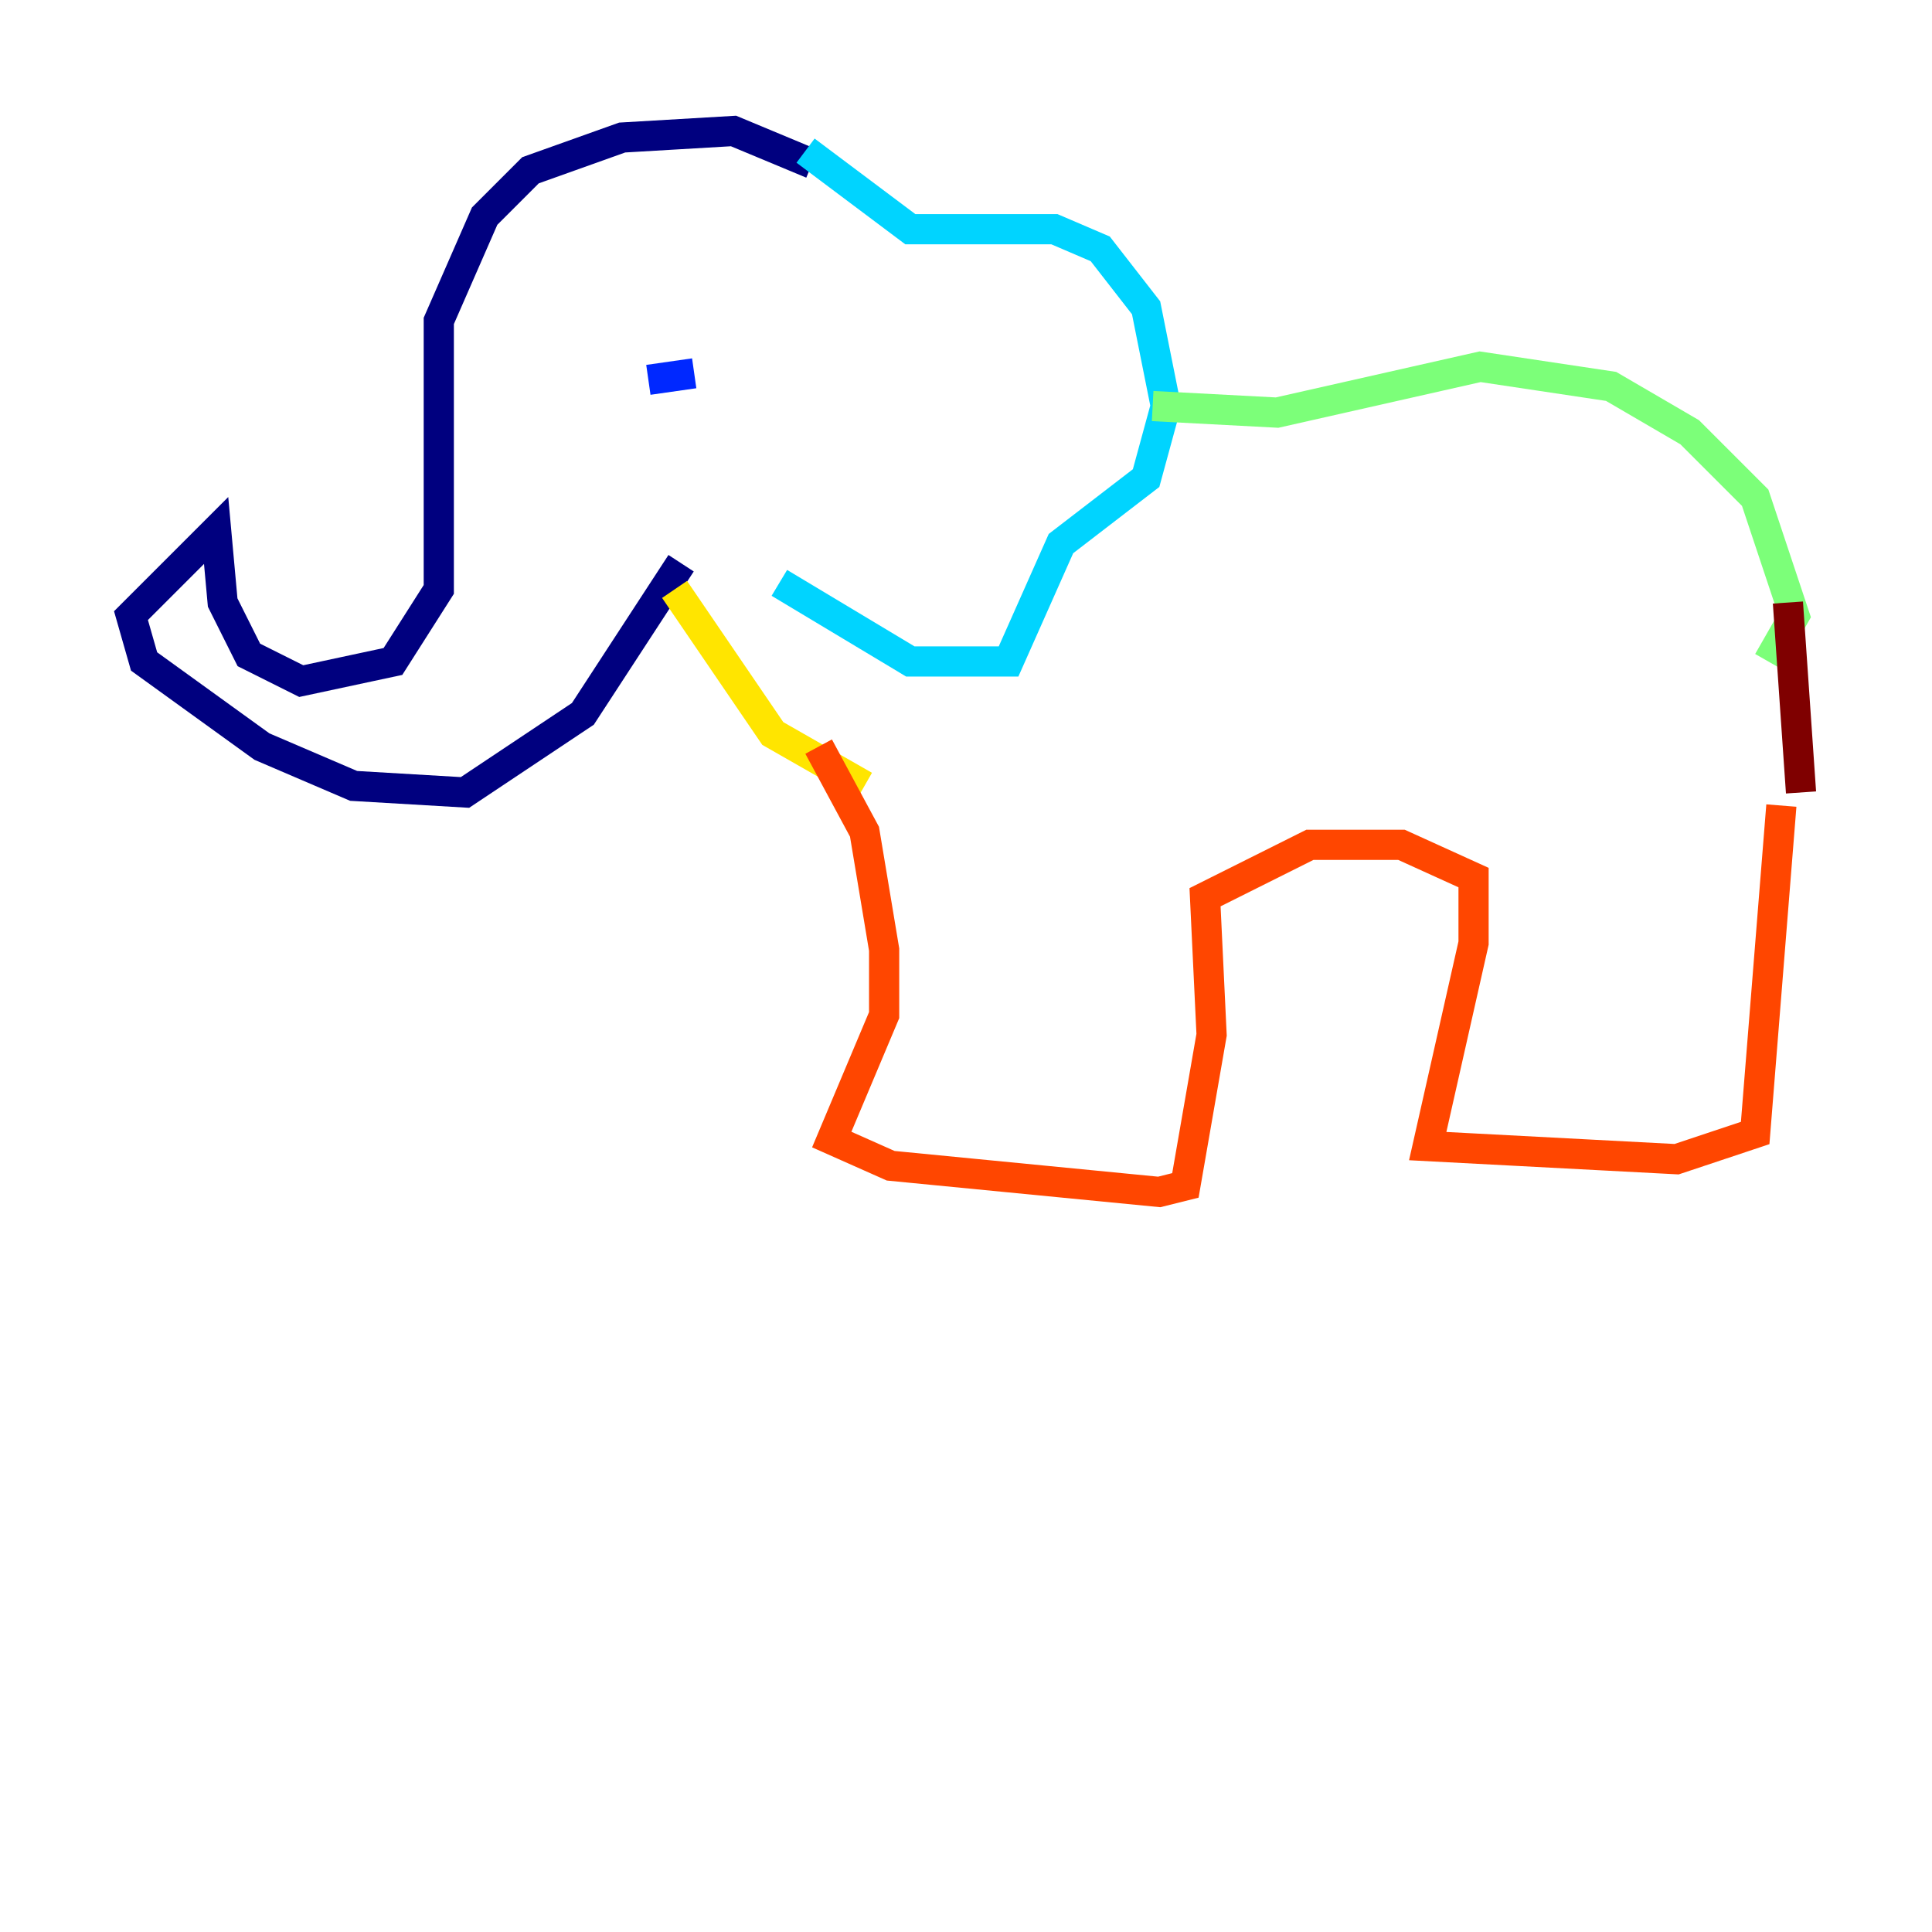 <?xml version="1.0" encoding="utf-8" ?>
<svg baseProfile="tiny" height="128" version="1.2" viewBox="0,0,128,128" width="128" xmlns="http://www.w3.org/2000/svg" xmlns:ev="http://www.w3.org/2001/xml-events" xmlns:xlink="http://www.w3.org/1999/xlink"><defs /><polyline fill="none" points="53.803,10.848 48.597,8.678 41.22,9.112 35.146,11.281 32.108,14.319 29.071,21.261 29.071,39.051 26.034,43.824 19.959,45.125 16.488,43.39 14.752,39.919 14.319,35.146 8.678,40.786 9.546,43.824 17.356,49.464 23.43,52.068 30.807,52.502 38.617,47.295 45.125,37.315" stroke="#00007f" stroke-width="2" /><polyline fill="none" points="42.956,25.166 45.993,24.732" stroke="#0028ff" stroke-width="2" /><polyline fill="none" points="53.37,9.98 60.312,15.186 69.858,15.186 72.895,16.488 75.932,20.393 77.234,26.902 75.932,31.675 70.291,36.014 66.82,43.824 60.312,43.824 51.634,38.617" stroke="#00d4ff" stroke-width="2" /><polyline fill="none" points="76.366,26.902 84.61,27.336 98.061,24.298 106.739,25.6 111.946,28.637 116.285,32.976 118.888,40.786 117.153,43.824" stroke="#7cff79" stroke-width="2" /><polyline fill="none" points="44.691,39.051 51.2,48.597 57.275,52.068" stroke="#ffe500" stroke-width="2" /><polyline fill="none" points="54.237,49.464 57.275,55.105 58.576,62.915 58.576,67.254 55.105,75.498 59.01,77.234 76.8,78.969 78.536,78.536 80.271,68.556 79.837,59.444 86.78,55.973 92.854,55.973 97.627,58.142 97.627,62.481 94.59,75.932 111.078,76.8 116.285,75.064 118.02,53.37" stroke="#ff4600" stroke-width="2" /><polyline fill="none" points="118.454,39.919 119.322,52.502" stroke="#7f0000" stroke-width="2" /></svg>